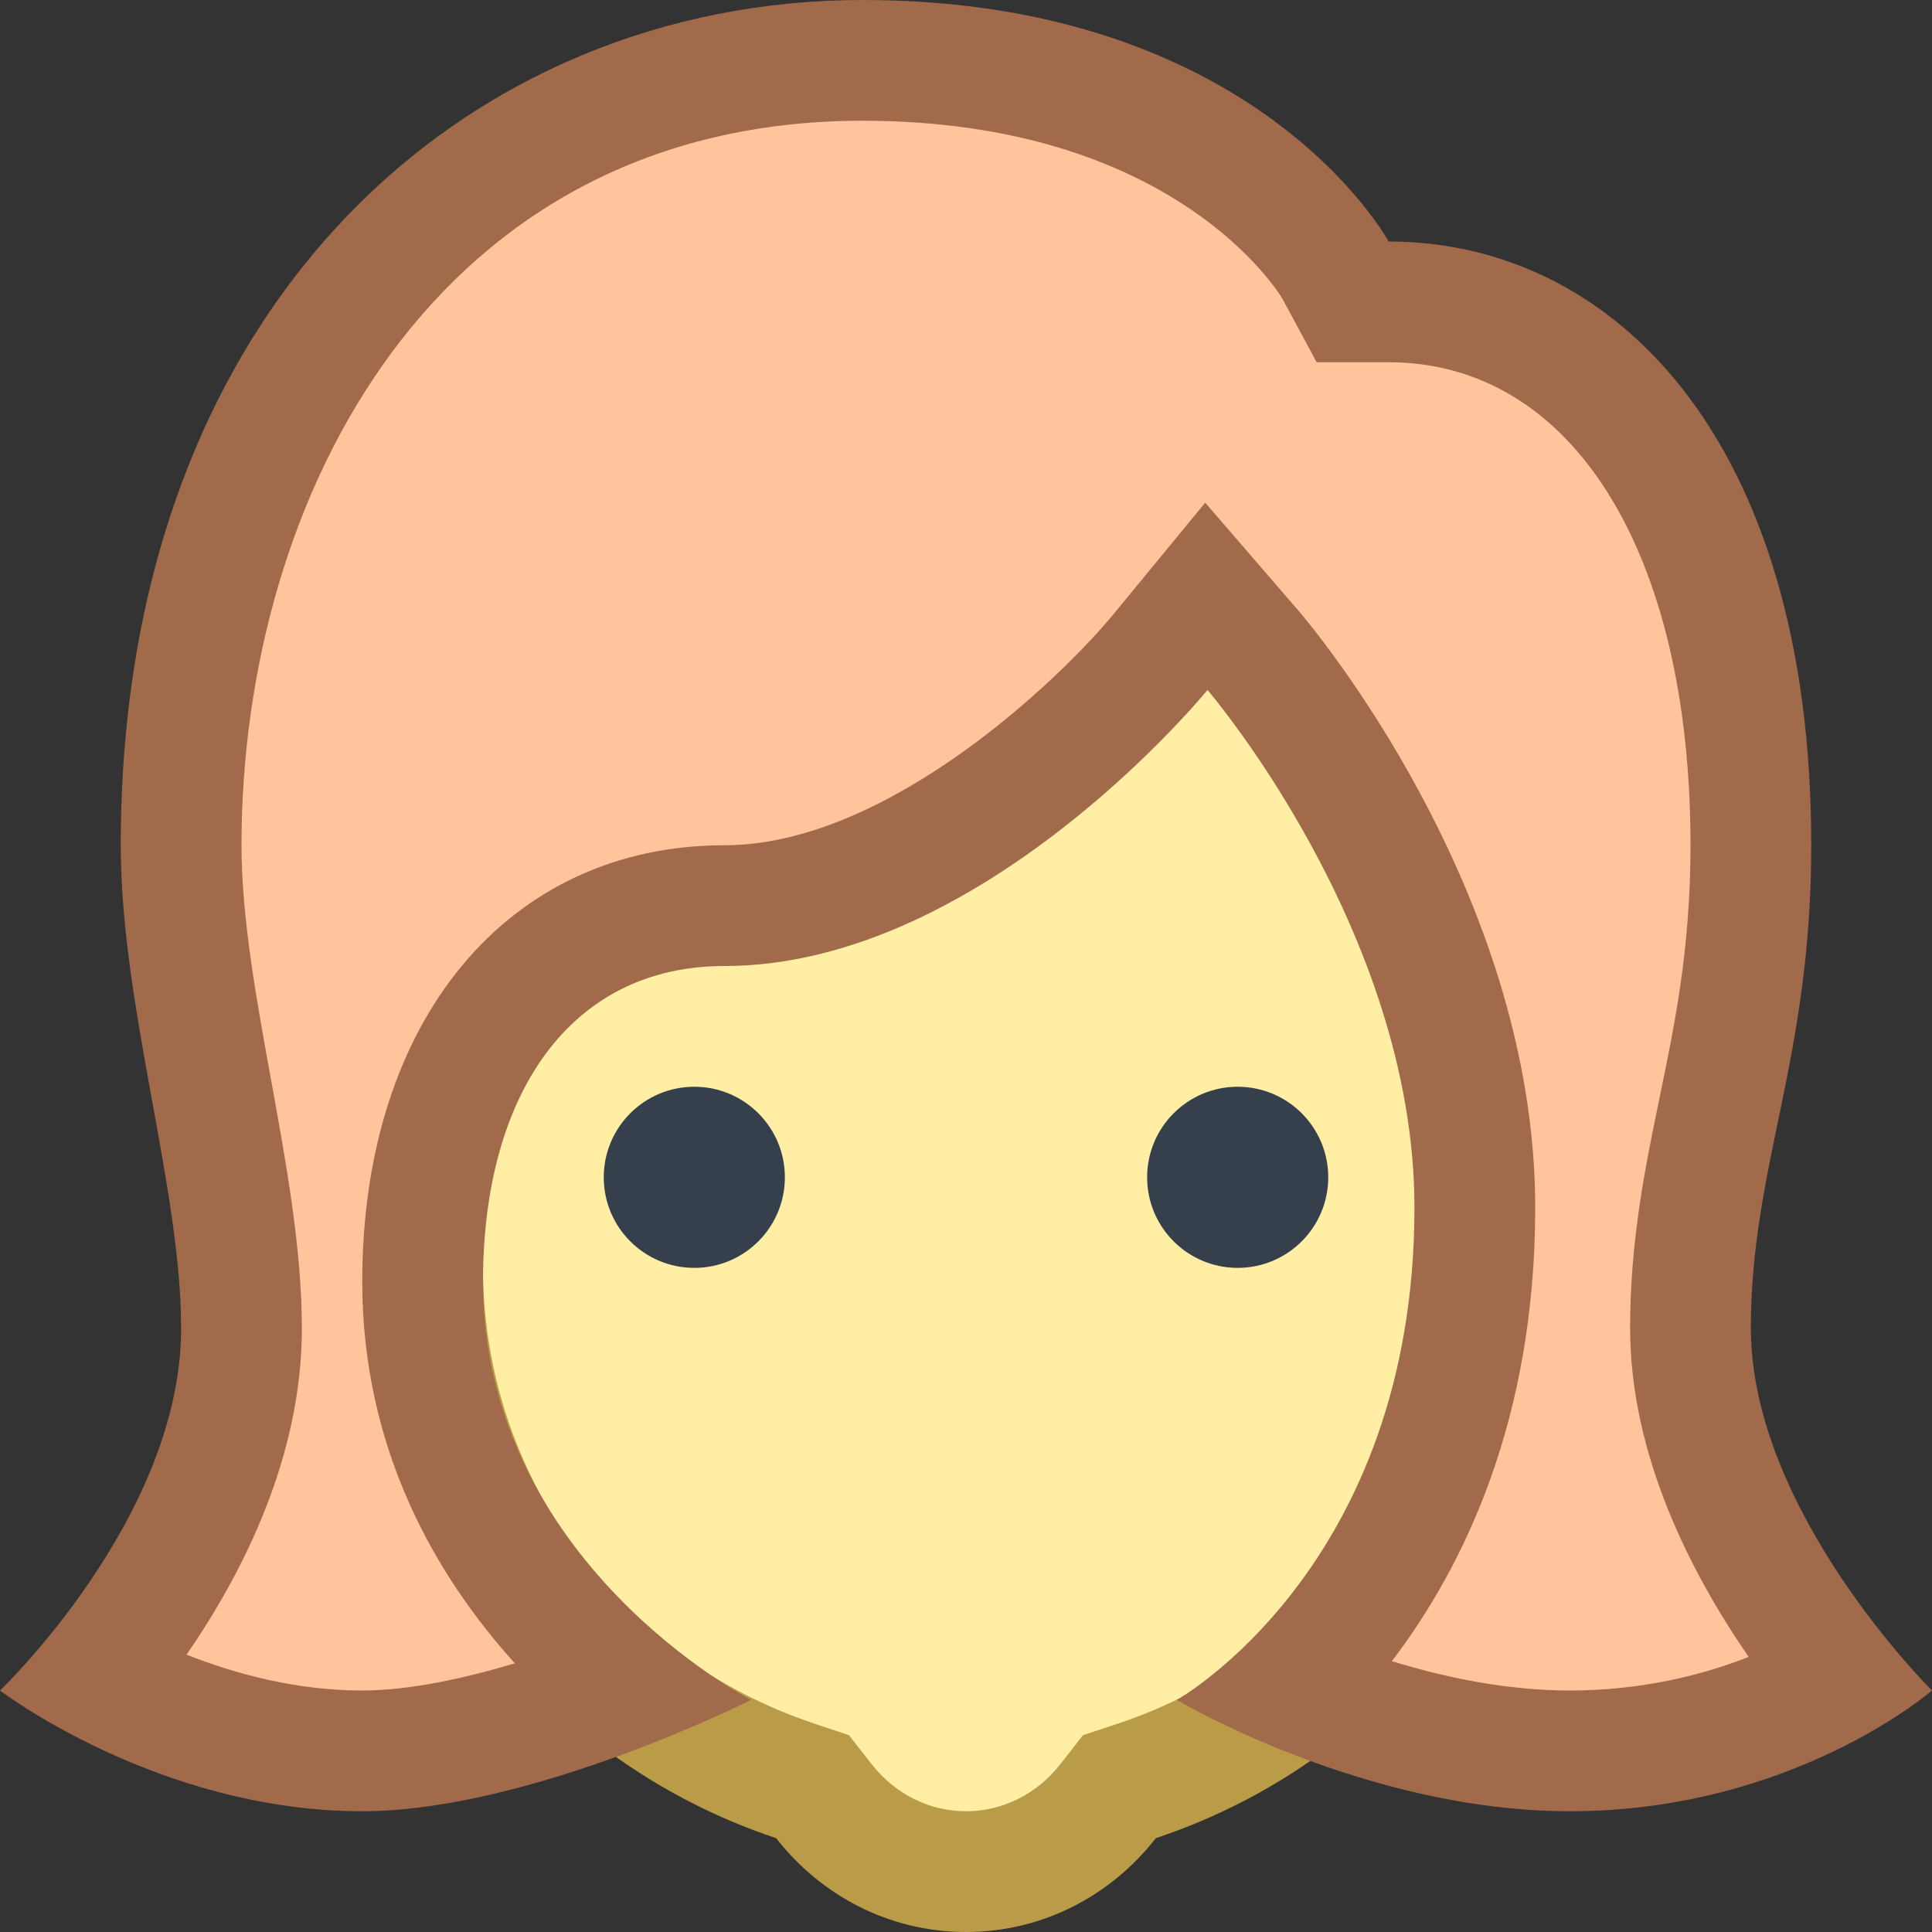 <?xml version="1.0" encoding="iso-8859-1"?><!-- Generator: Adobe Illustrator 19.2.1, SVG Export Plug-In . SVG Version: 6.00 Build 0)  --><svg xmlns="http://www.w3.org/2000/svg" xmlns:xlink="http://www.w3.org/1999/xlink" version="1.1" id="Layer_1" x="0px" y="0px" viewBox="0 0 16 16" style="enable-background:new 0 0 16 16;" xml:space="preserve" width="16" height="16">
<rect x="0" y="0" width="16" height="16" fill="#333333" stroke="none"/>
<g>
	<g>
		<path style="fill:#FFEEA3;" d="M8,15.5c-0.459,0-0.888-0.213-1.177-0.584L6.73,14.797l-0.144-0.048    C4.74,14.134,3.5,12.427,3.5,10.5V4.855c0-1.038,0.845-1.883,1.883-1.883h5.234c1.038,0,1.883,0.845,1.883,1.883V10.5    c0,1.927-1.24,3.634-3.087,4.249L9.27,14.797l-0.093,0.119C8.888,15.287,8.459,15.5,8,15.5z"/>
	</g>
	<g>
		<path style="fill:#BA9B48;" d="M10.617,3.472C11.38,3.472,12,4.093,12,4.855V10.5c0,1.711-1.103,3.228-2.744,3.775L8.969,14.37    l-0.186,0.238C8.589,14.857,8.304,15,8,15s-0.589-0.143-0.783-0.392L7.031,14.37l-0.287-0.096C5.103,13.728,4,12.211,4,10.5V4.855    c0-0.763,0.62-1.383,1.383-1.383H10.617 M10.617,2.472H5.383C4.067,2.472,3,3.539,3,4.855V10.5c0,2.209,1.442,4.062,3.428,4.723    C6.794,15.693,7.359,16,8,16s1.206-0.307,1.572-0.777C11.558,14.562,13,12.709,13,10.5V4.855C13,3.539,11.933,2.472,10.617,2.472    L10.617,2.472z"/>
	</g>
</g>
<g>
	<path style="fill:#FFC49C;" d="M13,14.5c-0.896,0-1.758-0.284-2.325-0.524c0.654-0.641,1.539-1.893,1.539-3.976   c0-2.448-1.76-4.523-1.835-4.611L9.99,4.937L9.612,5.398C9.596,5.42,7.871,7.5,6,7.5c-1.519,0-2.5,1.222-2.5,3.112   c0,1.653,0.967,2.765,1.696,3.367C4.579,14.222,3.713,14.5,3,14.5c-0.936,0-1.747-0.344-2.229-0.606C1.263,13.298,2,12.202,2,11   c0-0.607-0.119-1.263-0.245-1.957C1.63,8.354,1.5,7.643,1.5,7c0-4.466,2.925-6.5,5.643-6.5c2.909,0,3.88,1.67,3.919,1.741   l0.144,0.255L11.5,2.5c1.822,0,3,1.767,3,4.5c0,0.904-0.135,1.559-0.266,2.19C14.113,9.772,14,10.322,14,11   c0,1.182,0.759,2.305,1.248,2.905C14.798,14.162,14.013,14.5,13,14.5z"/>
	<g>
		<path style="fill:#A16A4A;" d="M7.143,1c2.584,0,3.45,1.428,3.478,1.475L10.904,3H11.5C13.019,3,14,4.57,14,7    c0,0.854-0.13,1.482-0.256,2.09C13.624,9.671,13.5,10.271,13.5,11c0,1.052,0.505,2.031,0.982,2.722C14.097,13.873,13.595,14,13,14    c-0.522,0-1.035-0.108-1.473-0.243c0.602-0.791,1.187-2.009,1.187-3.757c0-2.631-1.876-4.844-1.956-4.937l-0.777-0.9L9.226,5.081    C8.787,5.615,7.352,7,6,7c-1.794,0-3,1.452-3,3.612c0,1.397,0.615,2.445,1.264,3.163C3.832,13.904,3.381,14,3,14    c-0.546,0-1.051-0.137-1.455-0.297C2.015,13.021,2.5,12.061,2.5,11c0-0.652-0.129-1.361-0.253-2.046C2.125,8.287,2,7.598,2,7    C2,4.11,3.609,1,7.143,1 M7.143,0C3.888,0,1,2.503,1,7c0,1.331,0.5,2.837,0.5,4c0,1.57-1.5,3-1.5,3s1.31,1,3,1    c1.391,0,3.22-0.922,3.22-0.922S4,12.937,4,10.613C4,9.064,4.721,8,6,8c2.139,0,4-2.286,4-2.286S11.714,7.709,11.714,10    c0,2.977-1.968,4.078-1.968,4.078S11.293,15,13,15c1.849,0,3-1,3-1s-1.5-1.483-1.5-3c0-1.348,0.5-2.214,0.5-4    c0-3.392-1.661-5-3.5-5C11.5,2,10.419,0,7.143,0L7.143,0z"/>
	</g>
</g>
<circle style="fill:#36404D;" cx="10.25" cy="9.75" r="0.75"/>
<circle style="fill:#36404D;" cx="5.75" cy="9.75" r="0.75"/>
</svg>